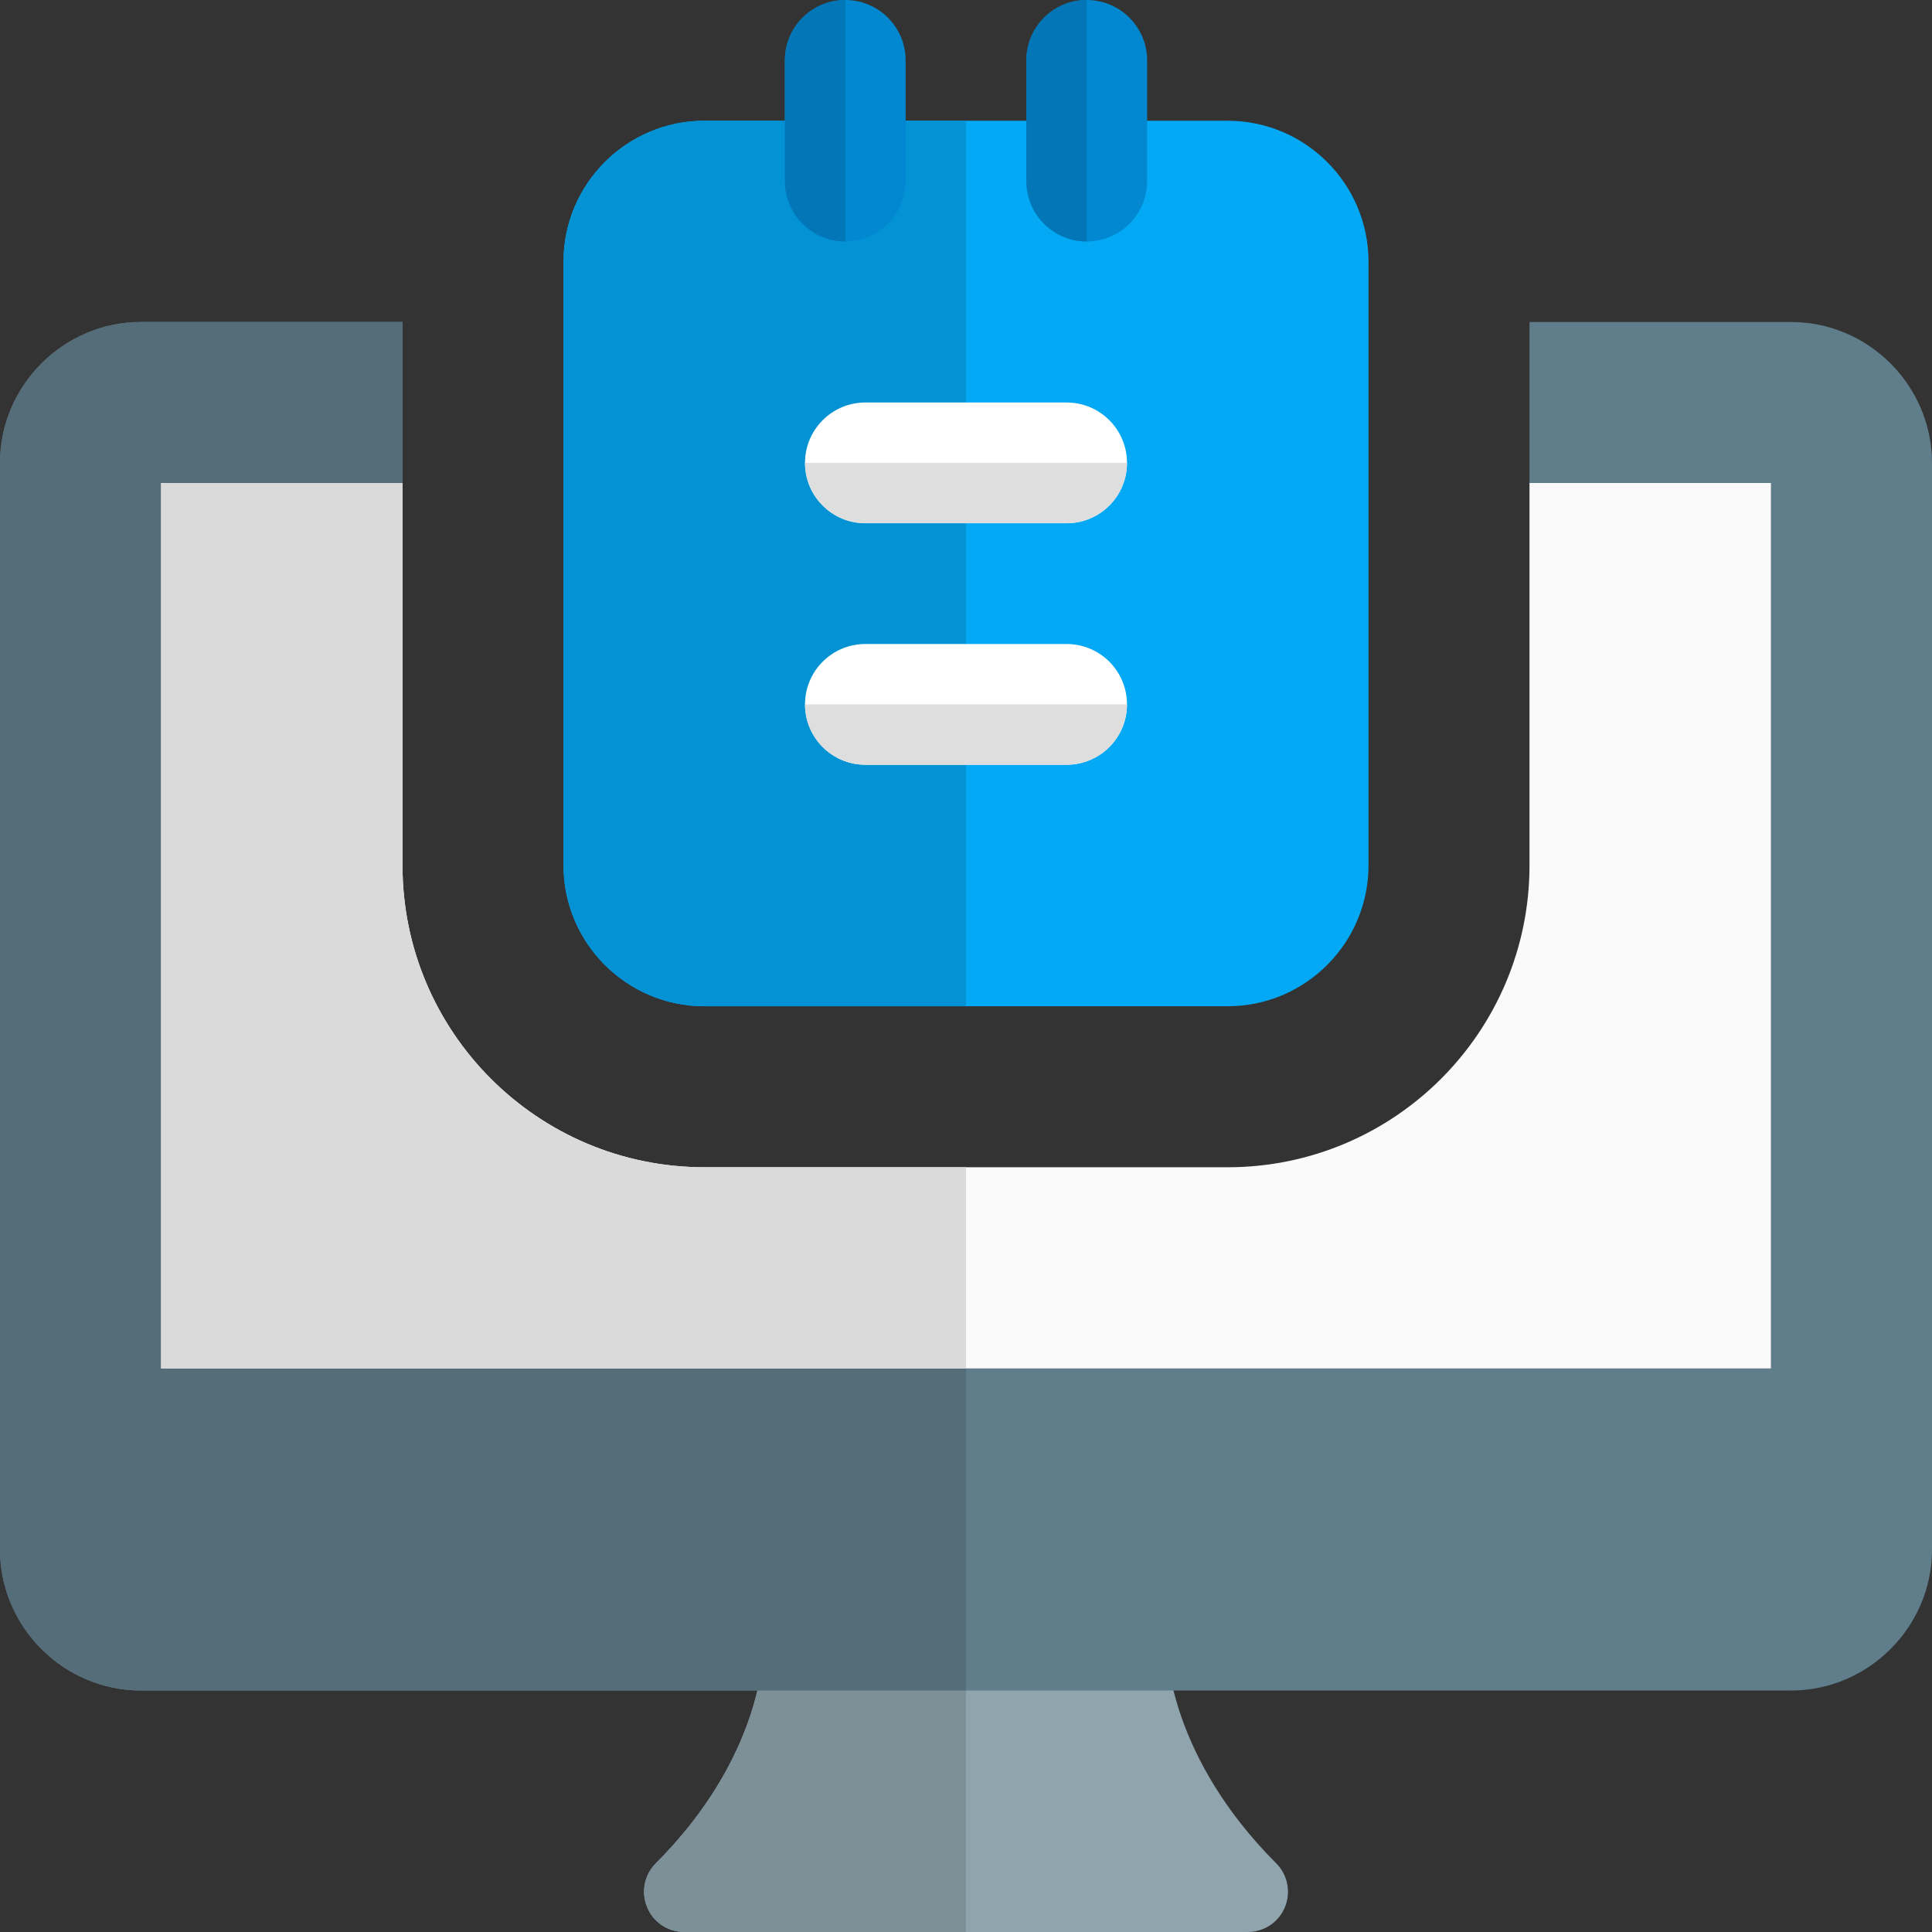 <svg id="color" enable-background="new 0 0 24 24" height="512" viewBox="0 0 24 24" width="512" xmlns="http://www.w3.org/2000/svg"><rect x="0" y="0" width="24" height="24" fill="#333333" stroke="none"/><path d="m15.25 12.5h-6.5c-.965 0-1.75-.785-1.75-1.75v-7.5c0-.965.785-1.75 1.75-1.75h6.5c.965 0 1.75.785 1.75 1.75v7.5c0 .965-.785 1.75-1.75 1.75z" fill="#03a9f4"/><path d="m12 1.5h-3.25c-.965 0-1.75.785-1.75 1.75v7.5c0 .965.785 1.75 1.75 1.75h3.25z" fill="#0393d4"/><path d="m13.25 9.5h-2.5c-.414 0-.75-.336-.75-.75s.336-.75.75-.75h2.5c.414 0 .75.336.75.75s-.336.75-.75.75z" fill="#fff"/><path d="m13.25 6.5h-2.5c-.414 0-.75-.336-.75-.75s.336-.75.75-.75h2.5c.414 0 .75.336.75.75s-.336.75-.75.75z" fill="#fff"/><path d="m13.5 3c-.414 0-.75-.336-.75-.75v-1.5c0-.414.336-.75.75-.75s.75.336.75.75v1.5c0 .414-.336.75-.75.75z" fill="#0288d1"/><path d="m10.5 3c-.414 0-.75-.336-.75-.75v-1.5c0-.414.336-.75.75-.75s.75.336.75.75v1.5c0 .414-.336.75-.75.75z" fill="#0288d1"/><path d="m10.5 0c-.414 0-.75.336-.75.75v1.5c0 .414.336.75.75.75z" fill="#0276b6"/><path d="m13.5 0c-.414 0-.75.336-.75.75v1.5c0 .414.336.75.75.75z" fill="#0276b6"/><path d="m14 5.75h-4c0 .414.336.75.75.75h2.5c.414 0 .75-.336.75-.75z" fill="#dedede"/><path d="m14 8.75h-4c0 .414.336.75.75.75h2.5c.414 0 .75-.336.75-.75z" fill="#dedede"/><path d="m15.853 23.146c-1.313-1.313-1.353-2.586-1.354-2.649-.001-.274-.224-.497-.499-.497h-4.02c-.276 0-.5.227-.5.503 0 .054-.018 1.327-1.333 2.644-.143.143-.186.357-.108.545.076.187.259.308.461.308h7c.202 0 .385-.121.462-.309.077-.187.034-.402-.109-.545z" fill="#90a4ae"/><path d="m24 5.75v13.5c0 .96-.79 1.75-1.75 1.75h-20.5c-.96 0-1.75-.79-1.75-1.75v-13.5c0-.96.79-1.75 1.75-1.75h3.25v2h-3v11h20v-11h-3v-2h3.25c.96 0 1.75.79 1.75 1.75z" fill="#607d8b"/><path d="m22 6v11h-20v-11h3v4.75c0 2.07 1.68 3.75 3.75 3.75h6.5c2.07 0 3.75-1.68 3.75-3.75v-4.75z" fill="#fafafa"/><path d="m12 21h-2.591c-.118.501-.431 1.315-1.262 2.146-.143.143-.186.357-.108.545.076.188.259.309.461.309h3.5z" fill="#7d8f97"/><path d="m5 4h-3.25c-.96 0-1.75.79-1.75 1.75v13.5c0 .96.79 1.75 1.75 1.75h7.659 2.591v-4h-10v-11h3z" fill="#546d79"/><path d="m5 6h-3v11h10v-2.5h-3.25c-2.07 0-3.75-1.68-3.75-3.75z" fill="#dadada"/></svg>